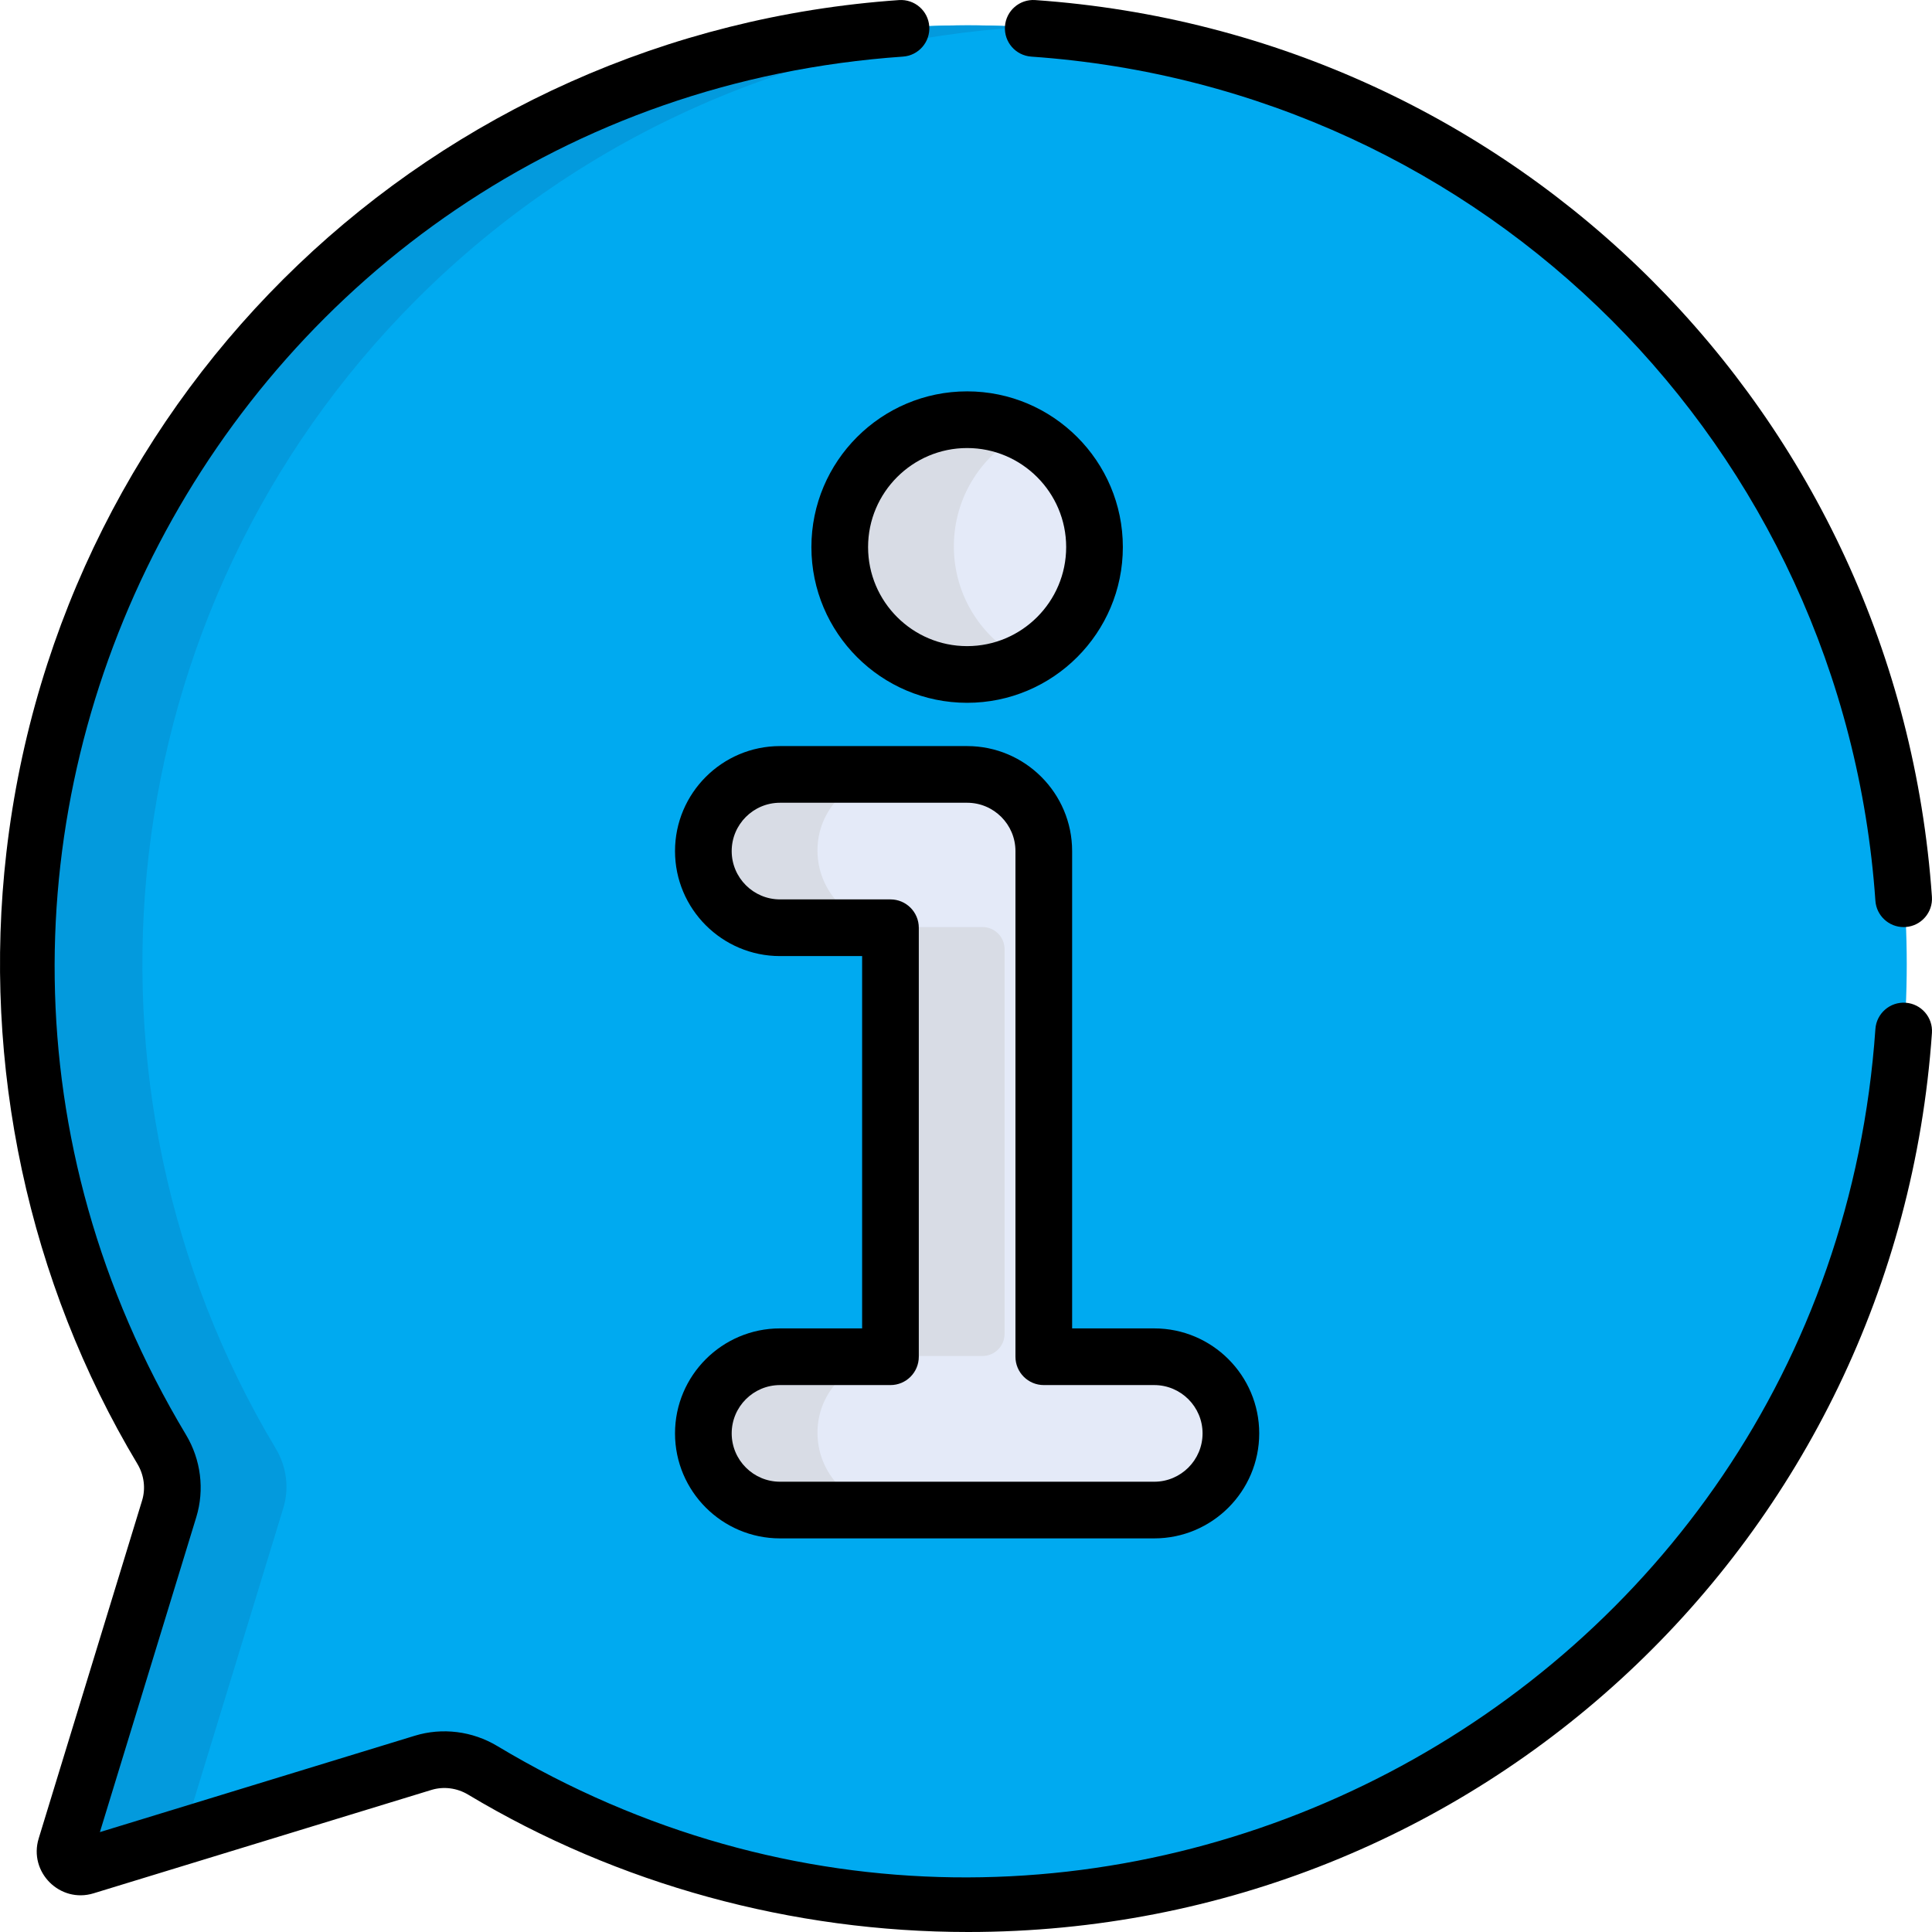 <svg height="512pt" viewBox="0 0 512.001 512" width="512pt" xmlns="http://www.w3.org/2000/svg"><path d="m432.645 79.367c-96.883-96.883-255.414-96.883-352.297 0-82.23 82.23-94.652 208.871-37.293 304.535 2.852 4.754 3.605 10.473 1.984 15.77l-27.402 89.543c-.973 3.168 1.992 6.129 5.16 5.16l89.543-27.402c5.297-1.621 11.016-.867 15.77 1.984 95.664 57.359 222.305 44.938 304.535-37.293 96.883-96.883 96.883-255.414 0-352.297zm0 0" fill="#00aaf0"/><path d="m75.074 399.672c1.621-5.297.871-11.016-1.98-15.77-57.359-95.664-44.938-222.305 37.293-304.535 44.641-44.641 102.371-68.691 161.129-72.195-68.762-4.098-138.93 19.957-191.168 72.195-82.23 82.23-94.652 208.871-37.293 304.535 2.852 4.754 3.605 10.473 1.984 15.77l-27.402 89.543c-.973 3.168 1.992 6.129 5.16 5.16l25.703-7.867zm0 0" fill="#039add"/><path d="m305.598 359.355h-22.914c-3.242 0-5.867-2.629-5.867-5.867v-128.133c0-11.219-9.098-20.316-20.316-20.316h-49.098c-11.016 0-20.398 8.566-20.789 19.574-.41 11.559 8.836 21.059 20.301 21.059h23.402c3.242 0 5.867 2.625 5.867 5.867v101.949c0 3.242-2.625 5.871-5.867 5.871h-22.914c-11.016 0-20.398 8.566-20.789 19.574-.41 11.559 8.836 21.055 20.301 21.055h99.172c11.465 0 20.715-9.496 20.301-21.055-.391-11.012-9.773-19.578-20.789-19.578zm0 0" fill="#e4eaf8"/><path d="m290.258 144.793c0 18.641-15.113 33.754-33.758 33.754s-33.758-15.113-33.758-33.754c0-18.645 15.113-33.758 33.758-33.758s33.758 15.113 33.758 33.758zm0 0" fill="#e4eaf8"/><path d="m216.652 378.934c.391-11.012 9.773-19.578 20.789-19.578h22.91c3.242 0 5.871-2.625 5.871-5.867v-101.949c0-3.242-2.629-5.867-5.871-5.867h-23.398c-11.465 0-20.715-9.5-20.301-21.059.391-11.008 9.773-19.574 20.789-19.574h-30.039c-11.02 0-20.398 8.566-20.789 19.574-.41 11.559 8.836 21.059 20.301 21.059h23.402c3.242 0 5.867 2.625 5.867 5.867v101.949c0 3.242-2.629 5.867-5.867 5.867h-22.914c-11.02 0-20.398 8.566-20.789 19.578-.41 11.555 8.836 21.055 20.301 21.055h30.039c-11.465 0-20.711-9.5-20.301-21.055zm0 0" fill="#d8dce5"/><path d="m252.781 144.793c0-13.246 7.637-24.703 18.738-30.23-4.523-2.254-9.621-3.527-15.02-3.527-18.645 0-33.758 15.113-33.758 33.758 0 18.641 15.113 33.754 33.758 33.754 5.398 0 10.496-1.273 15.02-3.523-11.105-5.527-18.738-16.984-18.738-30.23zm0 0" fill="#d8dce5"/><path d="m206.715 352.039c-15.344 0-27.828 12.48-27.828 27.824s12.484 27.824 27.828 27.824h99.168c15.344 0 27.824-12.48 27.824-27.824s-12.48-27.824-27.824-27.824h-21.758v-126.492c0-15.344-12.484-27.828-27.828-27.828h-49.582c-15.344 0-27.828 12.484-27.828 27.828 0 15.34 12.484 27.824 27.828 27.824h21.758v98.668zm29.27-113.688h-29.27c-7.062 0-12.809-5.746-12.809-12.805 0-7.062 5.746-12.809 12.809-12.809h49.586c7.059 0 12.805 5.746 12.805 12.809v134c0 4.148 3.363 7.512 7.512 7.512h29.266c7.062 0 12.809 5.742 12.809 12.805s-5.746 12.809-12.809 12.809h-99.168c-7.062 0-12.809-5.746-12.809-12.809s5.746-12.805 12.809-12.805h29.27c4.148 0 7.508-3.363 7.508-7.512v-113.684c0-4.148-3.363-7.512-7.508-7.512zm0 0"/><path d="m215.031 144.98c0 22.758 18.512 41.27 41.266 41.27 22.758 0 41.27-18.512 41.27-41.27 0-22.754-18.512-41.266-41.27-41.266-22.754 0-41.266 18.512-41.266 41.266zm41.266-26.246c14.473 0 26.25 11.773 26.25 26.246 0 14.473-11.777 26.25-26.25 26.25s-26.246-11.777-26.246-26.25c0-14.473 11.773-26.246 26.246-26.246zm0 0"/><path d="m273.301 15.004c120.375 8.375 215.332 103.512 223.699 223.699.273 3.957 3.57 6.984 7.48 6.984.176 0 .355-.004.531-.016 4.137-.289 7.258-3.879 6.969-8.016-8.898-127.855-109.988-228.754-237.641-237.637-4.133-.289-7.723 2.832-8.012 6.969s2.832 7.727 6.973 8.016zm0 0"/><path d="m37.652 397.664-27.398 89.543c-2.73 8.91 5.625 17.27 14.535 14.543l89.547-27.402c3.219-.984 6.754-.531 9.711 1.238 39.773 23.852 85.934 36.418 132.523 36.414 135.418-.008 246.09-104.219 255.414-238.254.285-4.137-2.836-7.723-6.973-8.012-4.141-.289-7.723 2.836-8.012 6.973-12.457 179.082-209.852 283.172-365.23 190-6.598-3.957-14.555-4.945-21.828-2.723l-83.469 25.543 25.543-83.465c2.227-7.277 1.234-15.23-2.723-21.828-93.09-155.254 10.734-352.762 190.004-365.234 4.137-.285 7.258-3.875 6.969-8.012-.285-4.137-3.887-7.25-8.012-6.969-123.441 8.586-222.414 103.207-236.562 225.91-6.492 56.312 5.84 113.855 34.723 162.027 1.773 2.953 2.223 6.492 1.238 9.707zm0 0"/></svg>